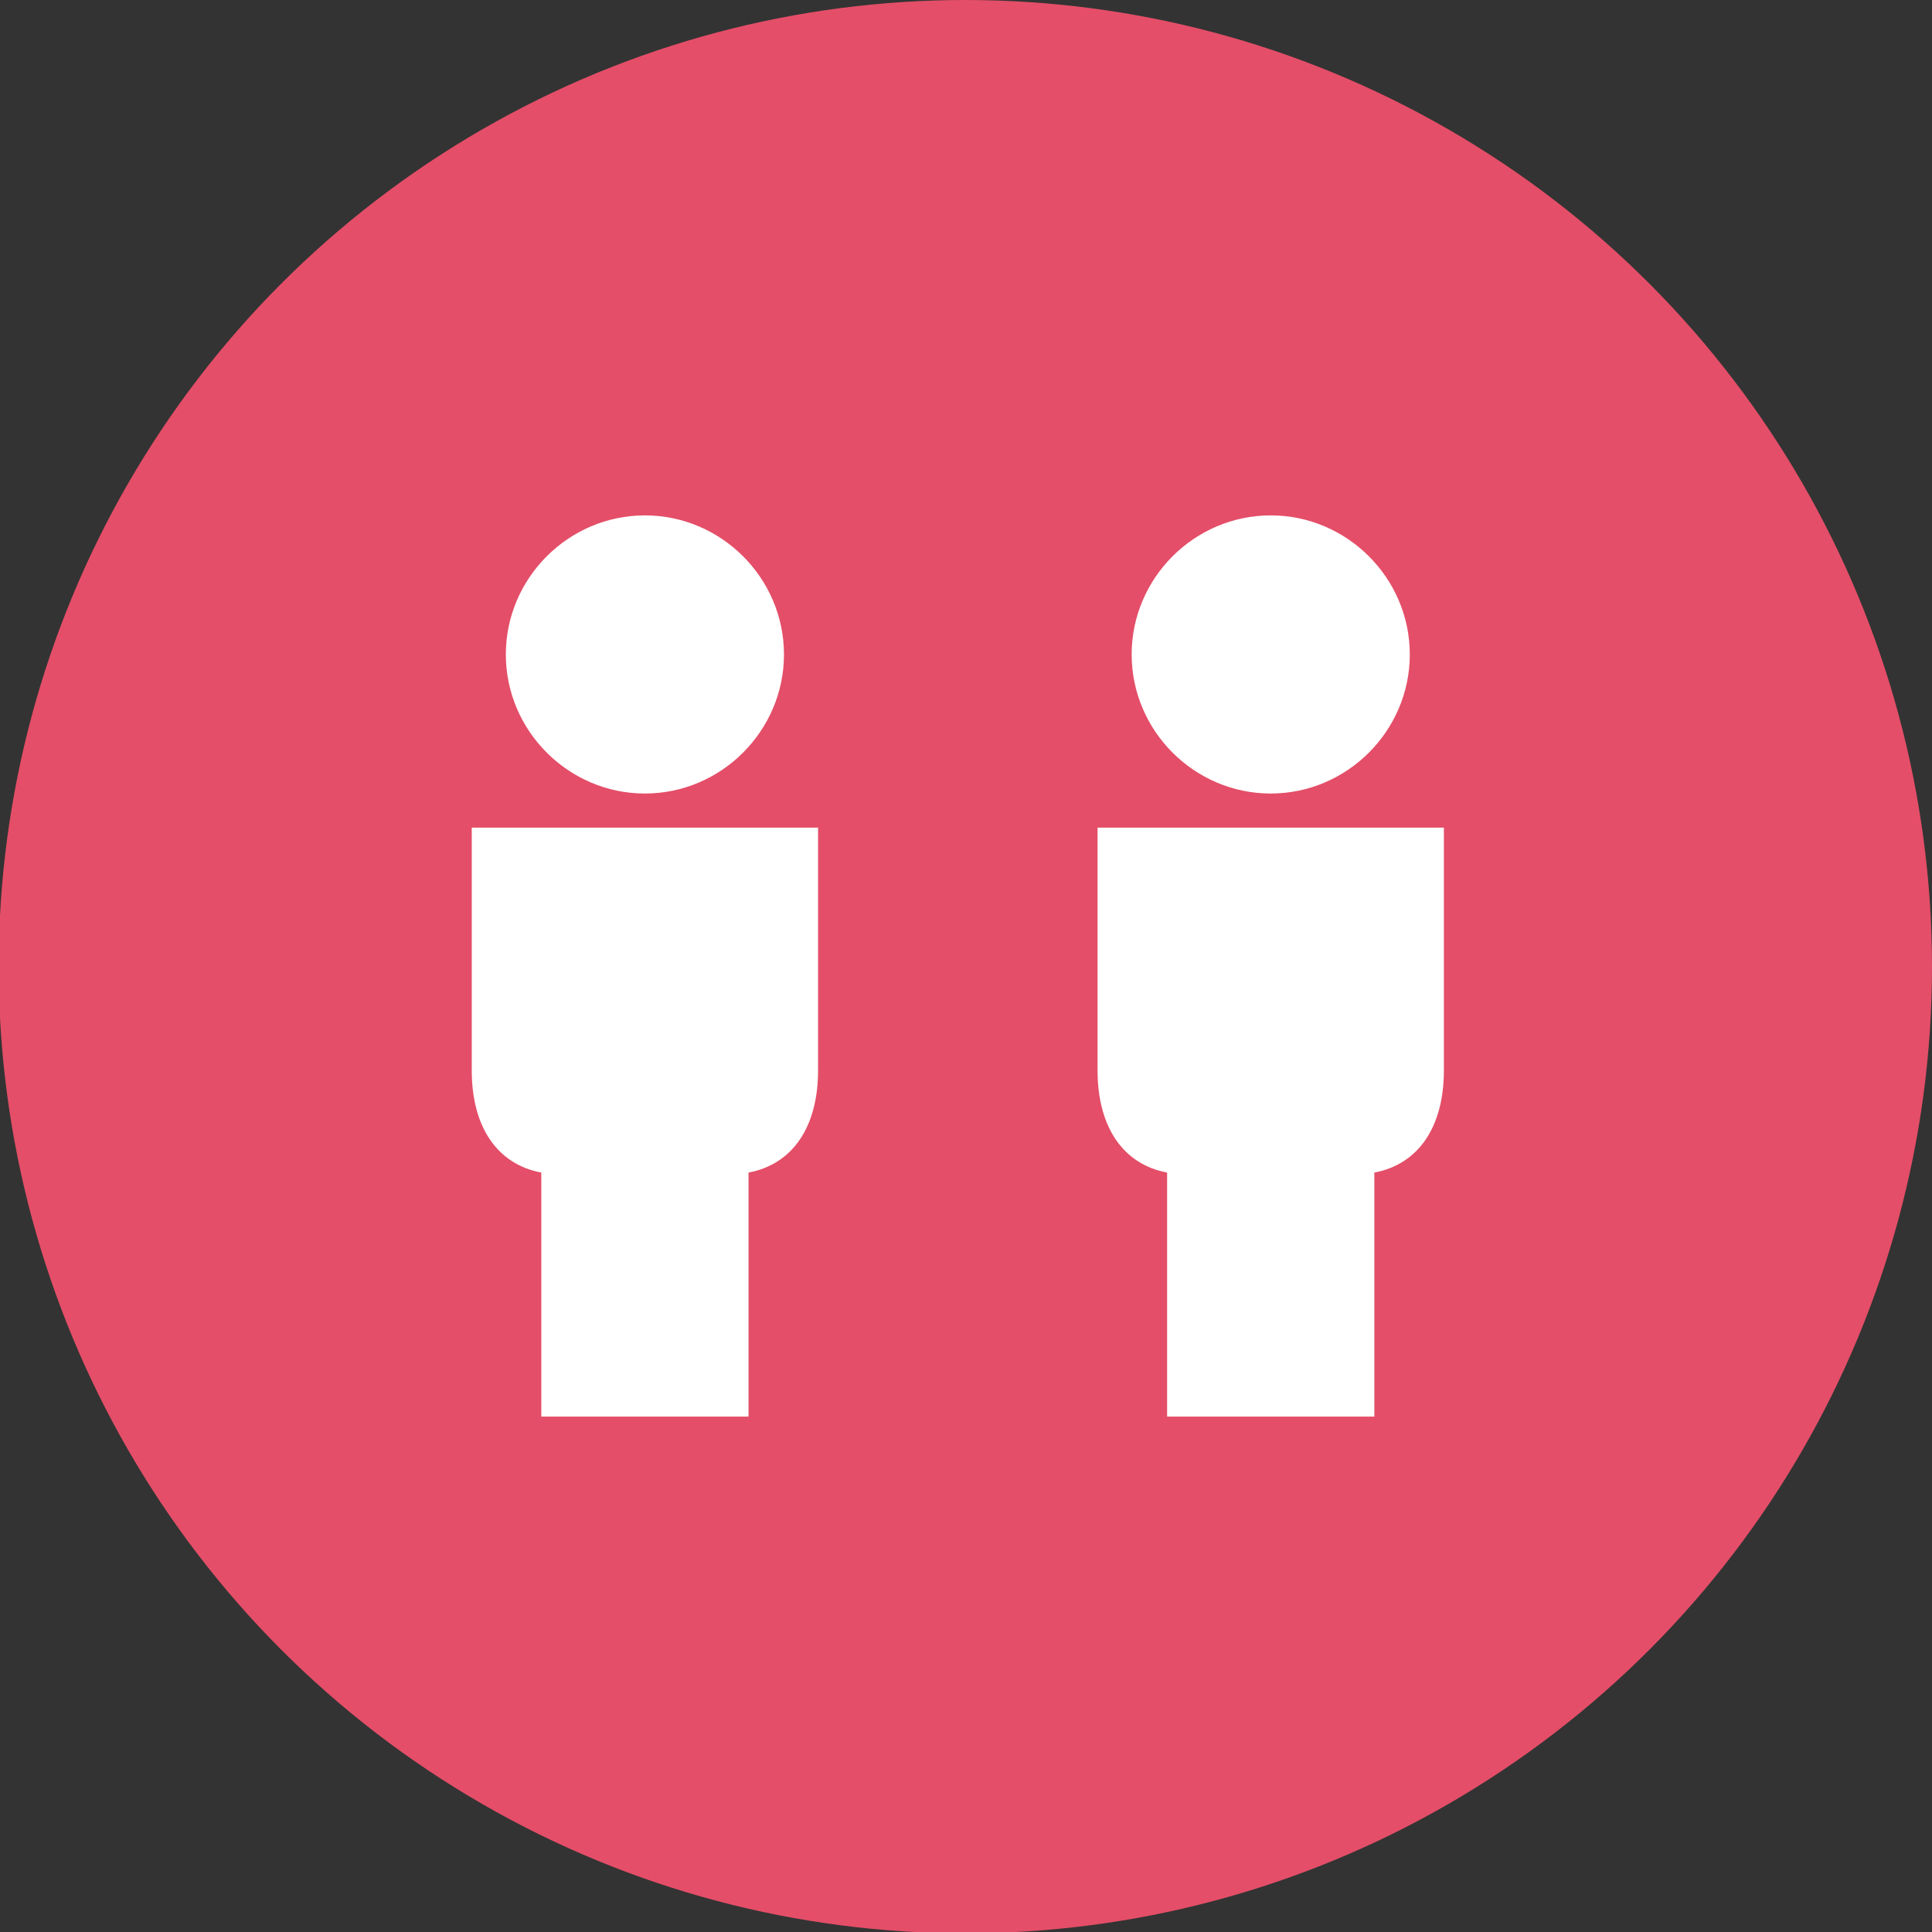 <!-- Generator: Adobe Illustrator 18.1.1, SVG Export Plug-In . SVG Version: 6.00 Build 0)  -->
<svg id="Layer_1" xmlns:rdf="http://www.w3.org/1999/02/22-rdf-syntax-ns#" xmlns="http://www.w3.org/2000/svg" enable-background="new 886.6 529.1 141.7 141.7" xml:space="preserve" viewBox="886.6 529.1 141.7 141.7" height="100%" width="100%" version="1.1" y="0px" x="0px" xmlns:cc="http://creativecommons.org/ns#" xmlns:dc="http://purl.org/dc/elements/1.1/"><rect x="886.6" y="529.1" width="141.7" height="141.7" fill="#333333" stroke="none"/><defs id="defs21">
</defs>
<circle id="circle5" style="fill:#e44e68;" cx="957.4" cy="600" r="70.9"/><g id="g7">
		<path id="path9" d="m921.2,607.6c0,4.2,1.9,6.9,5.1,7.5v17.9h15.2v-17.9c3.2-0.6,5.1-3.3,5.1-7.5v-17.8h-25.4v17.8z" style="fill:#ffffff;"/>
		<path id="path11" d="m933.9,587.3c5.6,0,10.2-4.6,10.2-10.2s-4.6-10.2-10.2-10.2-10.2,4.6-10.2,10.2,4.6,10.2,10.2,10.2z" style="fill:#ffffff;"/>
	</g><g id="g13">
		<path id="path15" d="m967.1,607.6c0,4.2,1.9,6.9,5.1,7.5v17.9h15.2v-17.9c3.2-0.6,5.1-3.3,5.1-7.5v-17.8h-25.4v17.8z" style="fill:#ffffff;"/>
		<path id="path17" d="m979.8,587.3c5.6,0,10.2-4.6,10.2-10.2s-4.6-10.2-10.2-10.2-10.2,4.6-10.2,10.2,4.6,10.2,10.2,10.2z" style="fill:#ffffff;"/>
	</g>
</svg>
